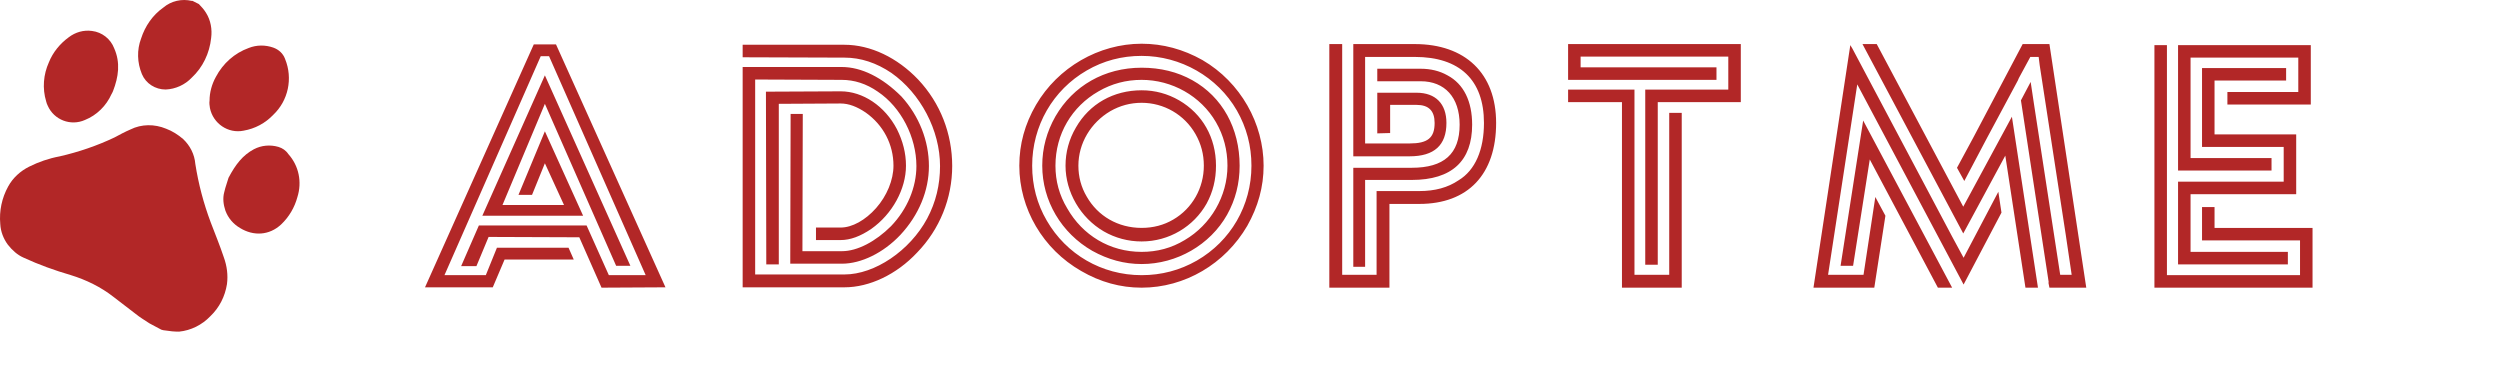 <svg xmlns="http://www.w3.org/2000/svg" viewBox="0 0 400 60" className="logo">
  <g id="SvgjsG1007" featurekey="symbolFeature-0" transform="matrix(0.633,0,0,0.633,0.043,-0.046)" fill="#B22727"><title xmlns="http://www.w3.org/2000/svg"></title>
    <path xmlns="http://www.w3.org/2000/svg" d="M37.7,81.8c-1.2-0.8-2.4-1.5-3.5-2.4c-1.9-1.4-3.7-2.9-5.6-4.3c-3.2-2.5-6.9-4.3-10.8-5.5c-4.1-1.2-8-2.6-11.9-4.4  c-1.6-0.7-2.9-1.9-4-3.3c-1.1-1.5-1.8-3.3-1.9-5.2c-0.3-3.3,0.4-6.6,2-9.5c1.2-2.2,3.1-3.9,5.3-5c2.4-1.2,5-2.1,7.7-2.6  c4.8-1.1,9.5-2.7,13.9-4.8c1.3-0.7,2.6-1.4,4-2c2.8-1.4,6.1-1.4,9-0.2c1.6,0.6,3,1.5,4.3,2.6c1.8,1.7,2.9,3.9,3.1,6.3  c0.8,5.1,2.1,10,3.9,14.8c1.1,2.9,2.3,5.8,3.3,8.8c0.8,2.2,1.1,4.5,0.8,6.8c-0.5,3.1-1.9,5.9-4.2,8.1c-2.1,2.2-4.9,3.6-7.9,3.9  c-1.2,0-2.3-0.1-3.5-0.3c-0.3,0-0.7-0.1-1-0.2L37.7,81.8z"></path><path xmlns="http://www.w3.org/2000/svg" d="M50.2,1.1c0.7,0.7,1.3,1.4,1.8,2.2c1.2,1.9,1.6,4.2,1.3,6.4c-0.4,3.8-2.1,7.4-4.9,10c-1.7,1.8-4.1,2.9-6.6,3  c-2.6,0-5-1.5-6-3.9c-1.2-2.9-1.3-6.1-0.2-9c1-3.1,2.9-5.9,5.6-7.8c2-1.7,4.7-2.3,7.2-1.7c0.1,0,0.2,0,0.2,0L50.2,1.1z"></path><path xmlns="http://www.w3.org/2000/svg" d="M28.1,23.9c-1.3,2.9-3.7,5.3-6.7,6.5c-3.6,1.6-7.8,0-9.4-3.6c-0.2-0.4-0.3-0.7-0.4-1.1c-1-3.3-0.7-6.8,0.7-9.9  c1-2.5,2.8-4.7,5-6.3c1.7-1.3,3.8-1.9,5.9-1.6c2.5,0.3,4.7,2,5.6,4.4c1.6,3.6,1.1,7.2-0.3,10.8C28.4,23.3,28.3,23.6,28.1,23.9z"></path><path xmlns="http://www.w3.org/2000/svg" d="M54.5,19.5c1.8-3.4,4.7-6,8.3-7.3c2-0.8,4.2-0.8,6.2-0.1c1.4,0.5,2.5,1.5,3,2.9c2,4.9,0.8,10.5-3,14.1c-2,2.1-4.6,3.5-7.5,4  c-3.9,0.8-7.7-1.8-8.5-5.7c-0.1-0.6-0.2-1.3-0.1-1.9C52.9,23.4,53.5,21.3,54.5,19.5z"></path><path xmlns="http://www.w3.org/2000/svg" d="M57.7,45c1.8-3.4,3.6-5.7,6.4-7.2c1.9-1,4.1-1.2,6.2-0.6c1,0.3,1.9,0.9,2.5,1.8c2.7,3,3.5,7.1,2.3,10.9  c-0.7,2.6-2.1,5-4.1,6.9c-3,2.8-7,3-10.4,0.9c-1.7-1-3-2.5-3.7-4.4c-0.5-1.5-0.7-3.1-0.3-4.6C56.9,47.3,57.5,45.8,57.7,45z"></path>
  </g>
  <g id="SvgjsG1008" featurekey="nameFeature-0" transform="matrix(1.39,0,0,1.39,68,-9.573)" fill="#B22727">
    <path d="M4.16 37.52 l1.76 0 l1.4 -3.36 l10.44 0.04 l2.56 5.8 l7.36 -0.04 l-12.6 -27.96 l-2.56 0 l-12.52 27.96 l7.8 0 l1.36 -3.2 l7.96 0 l-0.6 -1.36 l-8.24 0 l-1.28 3.16 l-4.76 0 l11.08 -25.2 l0.96 0 l11.12 25.2 l-4.24 0 l-2.56 -5.72 l-12.4 0 z M8.92 30.48 l4.88 -11.64 l8.2 18.64 l1.64 0 l-9.84 -21.92 l-7.2 16.16 l11.6 0 l-4.4 -9.72 l-3.04 7.32 l1.56 0 l1.48 -3.64 l2.2 4.8 l-7.08 0 z M56.765 16.04 c-2.4 -2.52 -5.48 -4 -8.48 -4 l-11.72 0 l0 1.44 l11.72 0.04 c1.88 0 3.68 0.6 5.4 1.76 c3.36 2.36 5.6 6.6 5.6 10.72 c0 2.16 -0.48 4.16 -1.48 6.04 c-2 3.72 -6.04 6.44 -9.52 6.44 l-10.28 0 l0 -22.44 l9.96 0.04 c1.44 0 2.84 0.44 4.16 1.36 c2.68 1.8 4.44 5.24 4.44 8.56 c0 2.44 -1.04 4.96 -2.92 6.92 c-1.76 1.76 -3.88 2.88 -5.64 2.88 l-4.56 0 l0.04 -15.8 l-1.4 0 l-0.04 16.52 l0 0.72 l5.96 0 c2.2 0 4.76 -1.24 6.72 -3.32 c2.12 -2.28 3.28 -5.08 3.28 -7.92 c0 -2.88 -1.12 -5.76 -3.16 -8 c-2.2 -2.2 -4.6 -3.4 -6.88 -3.4 l-11.4 0 l0 25.36 l11.72 0 c2.88 0 6 -1.48 8.36 -4 c2.6 -2.68 4.04 -6.24 4.04 -9.96 s-1.36 -7.24 -3.92 -9.96 z M47.845 34.52 c1.12 0 2.28 -0.44 3.52 -1.28 c2.44 -1.72 4 -4.6 4 -7.28 c0 -1.44 -0.36 -2.84 -1.04 -4.2 c-1.4 -2.68 -3.92 -4.36 -6.48 -4.36 l-8.6 0.04 l0.04 19.88 l1.44 0 l0 -18.48 l7.12 -0.04 c0.92 0 1.88 0.36 2.88 1.04 c2.04 1.44 3.2 3.68 3.2 6.12 c0 1.64 -0.76 3.48 -2 4.88 s-2.76 2.24 -4.08 2.24 l-2.84 0 l0 1.44 l2.84 0 z M82.49 40 c-2.44 0 -4.76 -0.64 -6.96 -1.92 c-4.4 -2.52 -7.12 -7.16 -7.12 -12.12 c0 -2.48 0.64 -4.8 1.92 -7 c2.52 -4.32 7.24 -7.04 12.16 -7.04 c2.44 0 4.8 0.64 7 1.88 c4.4 2.56 7.04 7.32 7.04 12.16 c0 2.44 -0.64 4.72 -1.88 6.92 c-2.56 4.4 -7.2 7.12 -12.16 7.12 z M82.49 13.32 c-2.28 0 -4.4 0.56 -6.32 1.68 c-3.88 2.24 -6.28 6.36 -6.28 10.96 c0 2.28 0.56 4.4 1.68 6.32 c2.24 3.88 6.32 6.28 10.92 6.28 c2.28 0 4.4 -0.56 6.36 -1.68 c3.88 -2.24 6.28 -6.32 6.28 -10.92 c0 -2.28 -0.56 -4.4 -1.68 -6.36 c-2.24 -3.88 -6.48 -6.28 -10.96 -6.28 z M82.49 37.28 c-2 0 -3.88 -0.52 -5.68 -1.52 c-3.56 -2.04 -5.76 -5.76 -5.76 -9.8 c0 -2.04 0.52 -3.92 1.52 -5.68 c2.04 -3.52 5.64 -5.6 9.92 -5.6 c2.16 0 4.12 0.48 5.84 1.44 c3.44 1.92 5.44 5.52 5.44 9.84 c0 2.04 -0.48 3.92 -1.44 5.64 c-1.96 3.48 -5.8 5.68 -9.84 5.68 z M82.49 16.08 c-1.8 0 -3.44 0.44 -4.96 1.32 c-3.08 1.76 -4.96 4.92 -4.96 8.56 c0 1.76 0.44 3.4 1.36 4.92 c1.76 3.08 4.88 5 8.56 5 c1.8 0 3.44 -0.44 4.96 -1.36 c3 -1.76 4.92 -5.04 4.92 -8.56 c0 -1.8 -0.44 -3.48 -1.32 -5 c-1.76 -3.04 -5.08 -4.88 -8.56 -4.88 z M82.49 34.68 c-1.56 0 -3.04 -0.4 -4.36 -1.16 c-2.68 -1.56 -4.4 -4.52 -4.4 -7.56 c0 -1.56 0.4 -3.04 1.2 -4.4 c1.56 -2.72 4.32 -4.28 7.56 -4.28 c1.56 0 3 0.4 4.32 1.16 c2.68 1.56 4.24 4.28 4.24 7.52 c0 1.6 -0.36 3.04 -1.08 4.36 c-1.48 2.64 -4.32 4.36 -7.48 4.36 z M82.49 18.72 c-1.28 0 -2.48 0.32 -3.6 0.96 c-2.24 1.32 -3.68 3.68 -3.68 6.28 c0 1.28 0.32 2.48 0.96 3.56 c1.28 2.24 3.6 3.6 6.32 3.6 c1.32 0 2.56 -0.32 3.64 -0.96 c2.2 -1.28 3.52 -3.64 3.52 -6.2 c0 -1.32 -0.32 -2.52 -0.96 -3.64 c-1.28 -2.24 -3.64 -3.6 -6.2 -3.6 z M104.095 11.96 l1.48 0 l0 26.56 l3.96 0 l0 -9.64 l4.92 0 c1.8 0 3.28 -0.4 4.52 -1.24 c1.92 -1.16 2.92 -3.52 2.92 -6.6 c0 -4.96 -2.8 -7.6 -7.96 -7.6 l-5.72 0 l0 9.96 l5.12 0 c2.08 0 2.88 -0.64 2.88 -2.36 c0 -1.4 -0.68 -2.08 -2.08 -2.08 l-3.04 0 l0 3.24 l-1.48 0.04 l0 -4.68 l4.52 0 c2.2 0 3.44 1.28 3.44 3.48 c0 2.56 -1.4 3.84 -4.24 3.84 l-6.48 0 l0 -12.92 l7.08 0 c5.8 0 9.36 3.36 9.36 9.08 c0 5.92 -3.24 9.32 -8.84 9.32 l-3.44 0 l0 9.64 l-6.92 0 l0 -28.04 z M106.855 26.2 l6.72 0 c3.72 0 5.52 -1.6 5.52 -4.96 c0 -3.16 -1.72 -5 -4.48 -5 l-5 0 l0 -1.44 l5 0 c1.12 0 2.16 0.24 3.08 0.76 c1.88 1 2.84 3 2.84 5.68 c0 4.16 -2.32 6.36 -6.96 6.36 l-5.36 0 l0 10 l-1.36 0 l0 -11.4 z M140.46 17.2 l9.56 0 l0 -3.8 l-17 0 l0 1.24 l15.64 0 l0 1.44 l-17.08 0 l0 -4.12 l19.88 0 l0 6.68 l-9.56 0 l0 18.72 l-1.44 0 l0 -20.16 z M137.78 18.64 l-6.2 0 l0 -1.44 l7.64 0 l0 21.32 l4 0 l0 -18.64 l1.44 0 l0 20.12 l-6.88 0 l0 -21.36 z M165.465 11.96 l11.6 21.8 l4.84 -8.96 l2.32 15.2 l1.44 0 l-3 -19.68 l-5.6 10.36 l-9.96 -18.72 l-1.64 0 z M178.225 22.72 l-1.88 3.48 l0.84 1.52 l2.64 -5 l3.52 -6.56 l0.12 -0.28 l1.32 -2.44 l0.96 0 l0.12 0.96 l3 19.52 l0.68 4.6 l-1.32 0 l-3.04 -19.8 l-0.36 -2.4 l-1.12 2.12 l3.2 20.96 l-0.04 0 l0.12 0.6 l4.24 0 l-4.24 -28.04 l-3.08 0 z M175.785 34.12 l-11.48 -21.64 l-0.24 -0.4 l-4.24 27.92 l7 0 l1.28 -8.28 l-0.84 -1.56 l-0.32 -0.6 l-1.36 8.96 l-4.08 0 l3.36 -21.92 l12.24 23.04 l4.36 -8.28 l-0.32 -2.12 l-0.04 -0.28 l-4 7.6 z M166.305 25.24 l7.84 14.76 l1.64 0 l-10.24 -19.24 l-2.6 16.72 l1.44 0 z M199.07 12.08 l1.44 0 l0 26.48 l15.32 0 l0 -4 l-11.28 0 l0 -3.84 l1.44 0 l0 2.4 l11.28 0 l0 6.88 l-18.2 0 l0 -27.92 z M201.79 12.08 l15.28 0 l0 6.84 l-9.6 0 l0 -1.44 l8.16 0 l0 -3.96 l-12.4 0 l0 11.56 l9.32 0 l0 1.44 l-10.76 0 l0 -14.44 z M201.79 27.8 l12.16 0 l0 -4 l-9.4 0 l0 -9.08 l9.68 0 l0 1.44 l-8.24 0 l0 6.2 l9.4 0 l0 6.88 l-12.16 0 l0 6.64 l11.2 0 l0 1.44 l-12.64 0 l0 -9.52 z"></path>
  </g>
</svg>